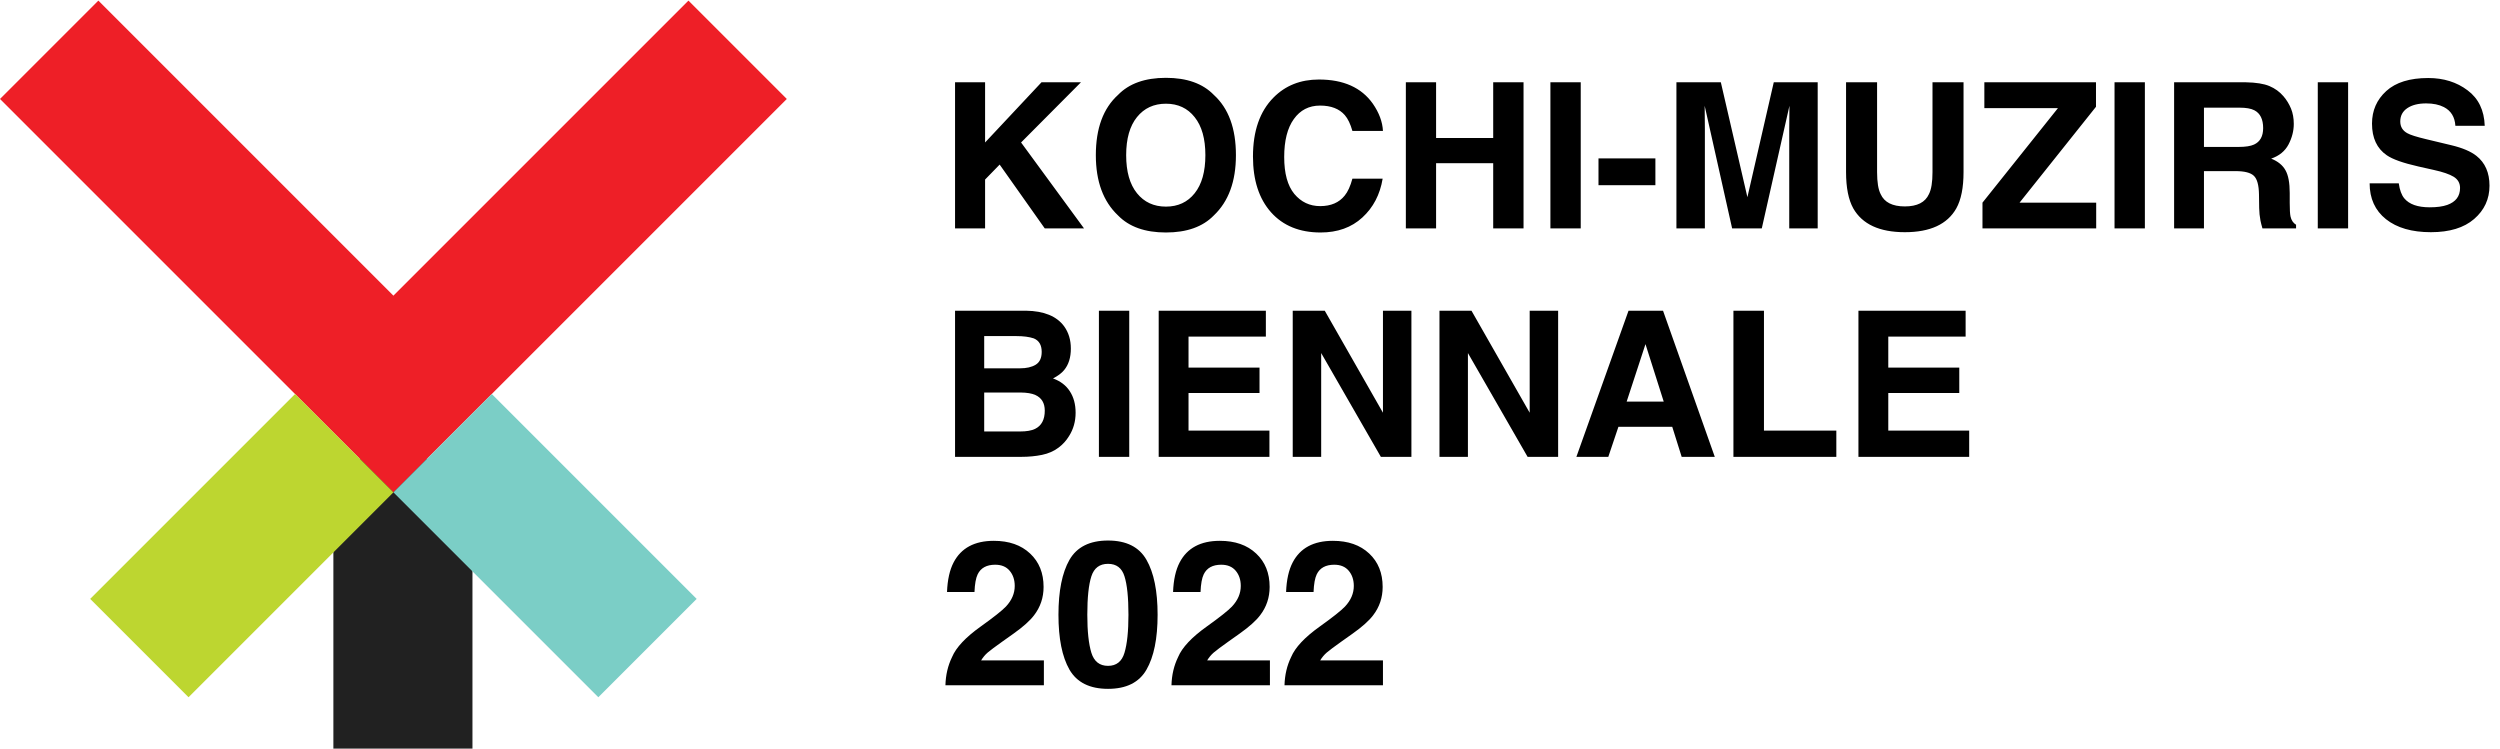 <svg width="197" height="59" viewBox="0 0 197 59" fill="none" xmlns="http://www.w3.org/2000/svg">
<path d="M75.258 6.484H77.625V11.227L82.07 6.484H85.18L80.461 11.227L85.422 18H82.328L78.773 12.969L77.625 14.148V18H75.258V6.484ZM91.875 16.281C92.828 16.281 93.583 15.93 94.141 15.227C94.703 14.523 94.984 13.523 94.984 12.227C94.984 10.935 94.703 9.938 94.141 9.234C93.583 8.526 92.828 8.172 91.875 8.172C90.922 8.172 90.162 8.523 89.594 9.227C89.026 9.93 88.742 10.93 88.742 12.227C88.742 13.523 89.026 14.523 89.594 15.227C90.162 15.93 90.922 16.281 91.875 16.281ZM97.391 12.227C97.391 14.294 96.81 15.878 95.648 16.977C94.779 17.872 93.521 18.32 91.875 18.32C90.229 18.32 88.971 17.872 88.102 16.977C86.935 15.878 86.352 14.294 86.352 12.227C86.352 10.117 86.935 8.534 88.102 7.477C88.971 6.581 90.229 6.133 91.875 6.133C93.521 6.133 94.779 6.581 95.648 7.477C96.81 8.534 97.391 10.117 97.391 12.227ZM98.734 12.336C98.734 10.325 99.273 8.776 100.352 7.688C101.289 6.74 102.482 6.266 103.93 6.266C105.867 6.266 107.284 6.901 108.18 8.172C108.674 8.885 108.94 9.602 108.977 10.32H106.57C106.414 9.768 106.214 9.352 105.969 9.07C105.531 8.57 104.883 8.32 104.023 8.32C103.148 8.32 102.458 8.674 101.953 9.383C101.448 10.086 101.195 11.083 101.195 12.375C101.195 13.667 101.461 14.635 101.992 15.281C102.529 15.922 103.208 16.242 104.031 16.242C104.875 16.242 105.518 15.966 105.961 15.414C106.206 15.117 106.409 14.672 106.57 14.078H108.953C108.745 15.333 108.211 16.354 107.352 17.141C106.497 17.927 105.401 18.32 104.062 18.32C102.406 18.32 101.104 17.789 100.156 16.727C99.208 15.659 98.734 14.195 98.734 12.336ZM110.781 18V6.484H113.164V10.875H117.664V6.484H120.055V18H117.664V12.859H113.164V18H110.781ZM124.562 18H122.172V6.484H124.562V18ZM125.961 12.484H130.445V14.594H125.961V12.484ZM139.773 6.484H143.234V18H140.992V10.211C140.992 9.987 140.995 9.674 141 9.273C141.005 8.867 141.008 8.555 141.008 8.336L138.828 18H136.492L134.328 8.336C134.328 8.555 134.331 8.867 134.336 9.273C134.341 9.674 134.344 9.987 134.344 10.211V18H132.102V6.484H135.602L137.695 15.539L139.773 6.484ZM145.469 6.484H147.914V13.562C147.914 14.354 148.008 14.932 148.195 15.297C148.487 15.943 149.122 16.266 150.102 16.266C151.076 16.266 151.708 15.943 152 15.297C152.188 14.932 152.281 14.354 152.281 13.562V6.484H154.727V13.562C154.727 14.787 154.536 15.74 154.156 16.422C153.448 17.672 152.096 18.297 150.102 18.297C148.107 18.297 146.753 17.672 146.039 16.422C145.659 15.74 145.469 14.787 145.469 13.562V6.484ZM156.219 15.969L162.164 8.523H156.367V6.484H165.164V8.414L159.141 15.969H165.18V18H156.219V15.969ZM169.016 18H166.625V6.484H169.016V18ZM173.672 8.484V11.578H176.398C176.94 11.578 177.346 11.516 177.617 11.391C178.096 11.172 178.336 10.74 178.336 10.094C178.336 9.396 178.104 8.927 177.641 8.688C177.38 8.552 176.99 8.484 176.469 8.484H173.672ZM176.969 6.484C177.776 6.5 178.396 6.599 178.828 6.781C179.266 6.964 179.635 7.232 179.938 7.586C180.188 7.878 180.385 8.201 180.531 8.555C180.677 8.909 180.75 9.312 180.75 9.766C180.75 10.312 180.612 10.852 180.336 11.383C180.06 11.909 179.604 12.281 178.969 12.5C179.5 12.713 179.875 13.018 180.094 13.414C180.318 13.805 180.43 14.404 180.43 15.211V15.984C180.43 16.51 180.451 16.867 180.492 17.055C180.555 17.352 180.701 17.57 180.93 17.711V18H178.281C178.208 17.745 178.156 17.539 178.125 17.383C178.062 17.06 178.029 16.729 178.023 16.391L178.008 15.32C177.997 14.586 177.862 14.096 177.602 13.852C177.346 13.607 176.865 13.484 176.156 13.484H173.672V18H171.32V6.484H176.969ZM185.031 18H182.641V6.484H185.031V18ZM189.023 14.445C189.096 14.971 189.24 15.365 189.453 15.625C189.844 16.099 190.513 16.336 191.461 16.336C192.029 16.336 192.49 16.273 192.844 16.148C193.516 15.909 193.852 15.463 193.852 14.812C193.852 14.432 193.685 14.138 193.352 13.93C193.018 13.727 192.495 13.547 191.781 13.391L190.562 13.117C189.365 12.846 188.536 12.552 188.078 12.234C187.302 11.703 186.914 10.872 186.914 9.742C186.914 8.711 187.289 7.854 188.039 7.172C188.789 6.49 189.891 6.148 191.344 6.148C192.557 6.148 193.591 6.471 194.445 7.117C195.305 7.758 195.755 8.69 195.797 9.914H193.484C193.443 9.221 193.141 8.729 192.578 8.438C192.203 8.245 191.737 8.148 191.18 8.148C190.56 8.148 190.065 8.273 189.695 8.523C189.326 8.773 189.141 9.122 189.141 9.57C189.141 9.982 189.323 10.289 189.688 10.492C189.922 10.628 190.422 10.787 191.188 10.969L193.172 11.445C194.042 11.654 194.698 11.932 195.141 12.281C195.828 12.823 196.172 13.607 196.172 14.633C196.172 15.685 195.768 16.56 194.961 17.258C194.159 17.951 193.023 18.297 191.555 18.297C190.055 18.297 188.875 17.956 188.016 17.273C187.156 16.586 186.727 15.643 186.727 14.445H189.023ZM77.555 26.484V29.023H80.383C80.888 29.023 81.297 28.93 81.609 28.742C81.927 28.549 82.086 28.211 82.086 27.727C82.086 27.19 81.878 26.836 81.461 26.664C81.102 26.544 80.643 26.484 80.086 26.484H77.555ZM77.555 30.93V34H80.383C80.888 34 81.281 33.932 81.562 33.797C82.073 33.547 82.328 33.068 82.328 32.359C82.328 31.76 82.081 31.349 81.586 31.125C81.31 31 80.922 30.935 80.422 30.93H77.555ZM80.852 24.484C82.263 24.505 83.263 24.914 83.852 25.711C84.206 26.201 84.383 26.787 84.383 27.469C84.383 28.172 84.206 28.737 83.852 29.164C83.654 29.404 83.362 29.622 82.977 29.82C83.565 30.034 84.008 30.372 84.305 30.836C84.607 31.299 84.758 31.862 84.758 32.523C84.758 33.206 84.586 33.818 84.242 34.359C84.023 34.719 83.75 35.021 83.422 35.266C83.052 35.547 82.615 35.74 82.109 35.844C81.609 35.948 81.065 36 80.477 36H75.258V24.484H80.852ZM88.984 36H86.594V24.484H88.984V36ZM99.75 26.523H93.656V28.969H99.25V30.969H93.656V33.93H100.031V36H91.305V24.484H99.75V26.523ZM101.867 24.484H104.391L108.977 32.523V24.484H111.219V36H108.812L104.109 27.82V36H101.867V24.484ZM113.43 24.484H115.953L120.539 32.523V24.484H122.781V36H120.375L115.672 27.82V36H113.43V24.484ZM128.18 31.648H131.102L129.664 27.117L128.18 31.648ZM128.328 24.484H131.047L135.125 36H132.516L131.773 33.633H127.531L126.734 36H124.219L128.328 24.484ZM136.594 24.484H139V33.93H144.703V36H136.594V24.484ZM154.891 26.523H148.797V28.969H154.391V30.969H148.797V33.93H155.172V36H146.445V24.484H154.891V26.523ZM74.5 54C74.521 53.188 74.695 52.445 75.023 51.773C75.341 51.018 76.091 50.219 77.273 49.375C78.299 48.641 78.963 48.115 79.266 47.797C79.729 47.302 79.961 46.76 79.961 46.172C79.961 45.693 79.828 45.294 79.562 44.977C79.297 44.659 78.917 44.5 78.422 44.5C77.745 44.5 77.284 44.753 77.039 45.258C76.898 45.55 76.815 46.013 76.789 46.648H74.625C74.662 45.685 74.836 44.906 75.148 44.312C75.742 43.182 76.797 42.617 78.312 42.617C79.51 42.617 80.463 42.95 81.172 43.617C81.88 44.279 82.234 45.156 82.234 46.25C82.234 47.089 81.984 47.833 81.484 48.484C81.156 48.917 80.617 49.398 79.867 49.93L78.977 50.562C78.419 50.958 78.037 51.245 77.828 51.422C77.625 51.599 77.453 51.805 77.312 52.039H82.258V54H74.5ZM85.68 48.445C85.68 49.747 85.787 50.745 86 51.438C86.213 52.125 86.651 52.469 87.312 52.469C87.974 52.469 88.406 52.125 88.609 51.438C88.818 50.745 88.922 49.747 88.922 48.445C88.922 47.081 88.818 46.07 88.609 45.414C88.406 44.758 87.974 44.43 87.312 44.43C86.651 44.43 86.213 44.758 86 45.414C85.787 46.07 85.68 47.081 85.68 48.445ZM87.312 42.594C88.755 42.594 89.766 43.102 90.344 44.117C90.927 45.133 91.219 46.575 91.219 48.445C91.219 50.315 90.927 51.755 90.344 52.766C89.766 53.776 88.755 54.281 87.312 54.281C85.87 54.281 84.857 53.776 84.273 52.766C83.695 51.755 83.406 50.315 83.406 48.445C83.406 46.575 83.695 45.133 84.273 44.117C84.857 43.102 85.87 42.594 87.312 42.594ZM92.312 54C92.333 53.188 92.508 52.445 92.836 51.773C93.154 51.018 93.904 50.219 95.086 49.375C96.112 48.641 96.776 48.115 97.078 47.797C97.542 47.302 97.773 46.76 97.773 46.172C97.773 45.693 97.641 45.294 97.375 44.977C97.109 44.659 96.729 44.5 96.234 44.5C95.557 44.5 95.096 44.753 94.852 45.258C94.711 45.55 94.628 46.013 94.602 46.648H92.438C92.474 45.685 92.648 44.906 92.961 44.312C93.555 43.182 94.609 42.617 96.125 42.617C97.323 42.617 98.276 42.95 98.984 43.617C99.693 44.279 100.047 45.156 100.047 46.25C100.047 47.089 99.797 47.833 99.297 48.484C98.969 48.917 98.43 49.398 97.68 49.93L96.789 50.562C96.232 50.958 95.849 51.245 95.641 51.422C95.438 51.599 95.266 51.805 95.125 52.039H100.07V54H92.312ZM101.219 54C101.24 53.188 101.414 52.445 101.742 51.773C102.06 51.018 102.81 50.219 103.992 49.375C105.018 48.641 105.682 48.115 105.984 47.797C106.448 47.302 106.68 46.76 106.68 46.172C106.68 45.693 106.547 45.294 106.281 44.977C106.016 44.659 105.635 44.5 105.141 44.5C104.464 44.5 104.003 44.753 103.758 45.258C103.617 45.55 103.534 46.013 103.508 46.648H101.344C101.38 45.685 101.555 44.906 101.867 44.312C102.461 43.182 103.516 42.617 105.031 42.617C106.229 42.617 107.182 42.95 107.891 43.617C108.599 44.279 108.953 45.156 108.953 46.25C108.953 47.089 108.703 47.833 108.203 48.484C107.875 48.917 107.336 49.398 106.586 49.93L105.695 50.562C105.138 50.958 104.755 51.245 104.547 51.422C104.344 51.599 104.172 51.805 104.031 52.039H108.977V54H101.219Z" fill="black"/>
<rect x="37.23" y="58.988" width="10.96" height="22.834" transform="rotate(180 37.23 58.988)" fill="#212121"/>
<path d="M7.75 0.048L0 7.798L31 38.798L62 7.798L54.25 0.048L31 23.298L7.75 0.048Z" fill="#EE1F27"/>
<rect x="23.252" y="31.047" width="10.96" height="22.834" transform="rotate(45 23.252 31.047)" fill="#BDD630"/>
<rect x="54.897" y="47.193" width="10.96" height="22.834" transform="rotate(135 54.897 47.193)" fill="#7BCEC6"/>
</svg>
